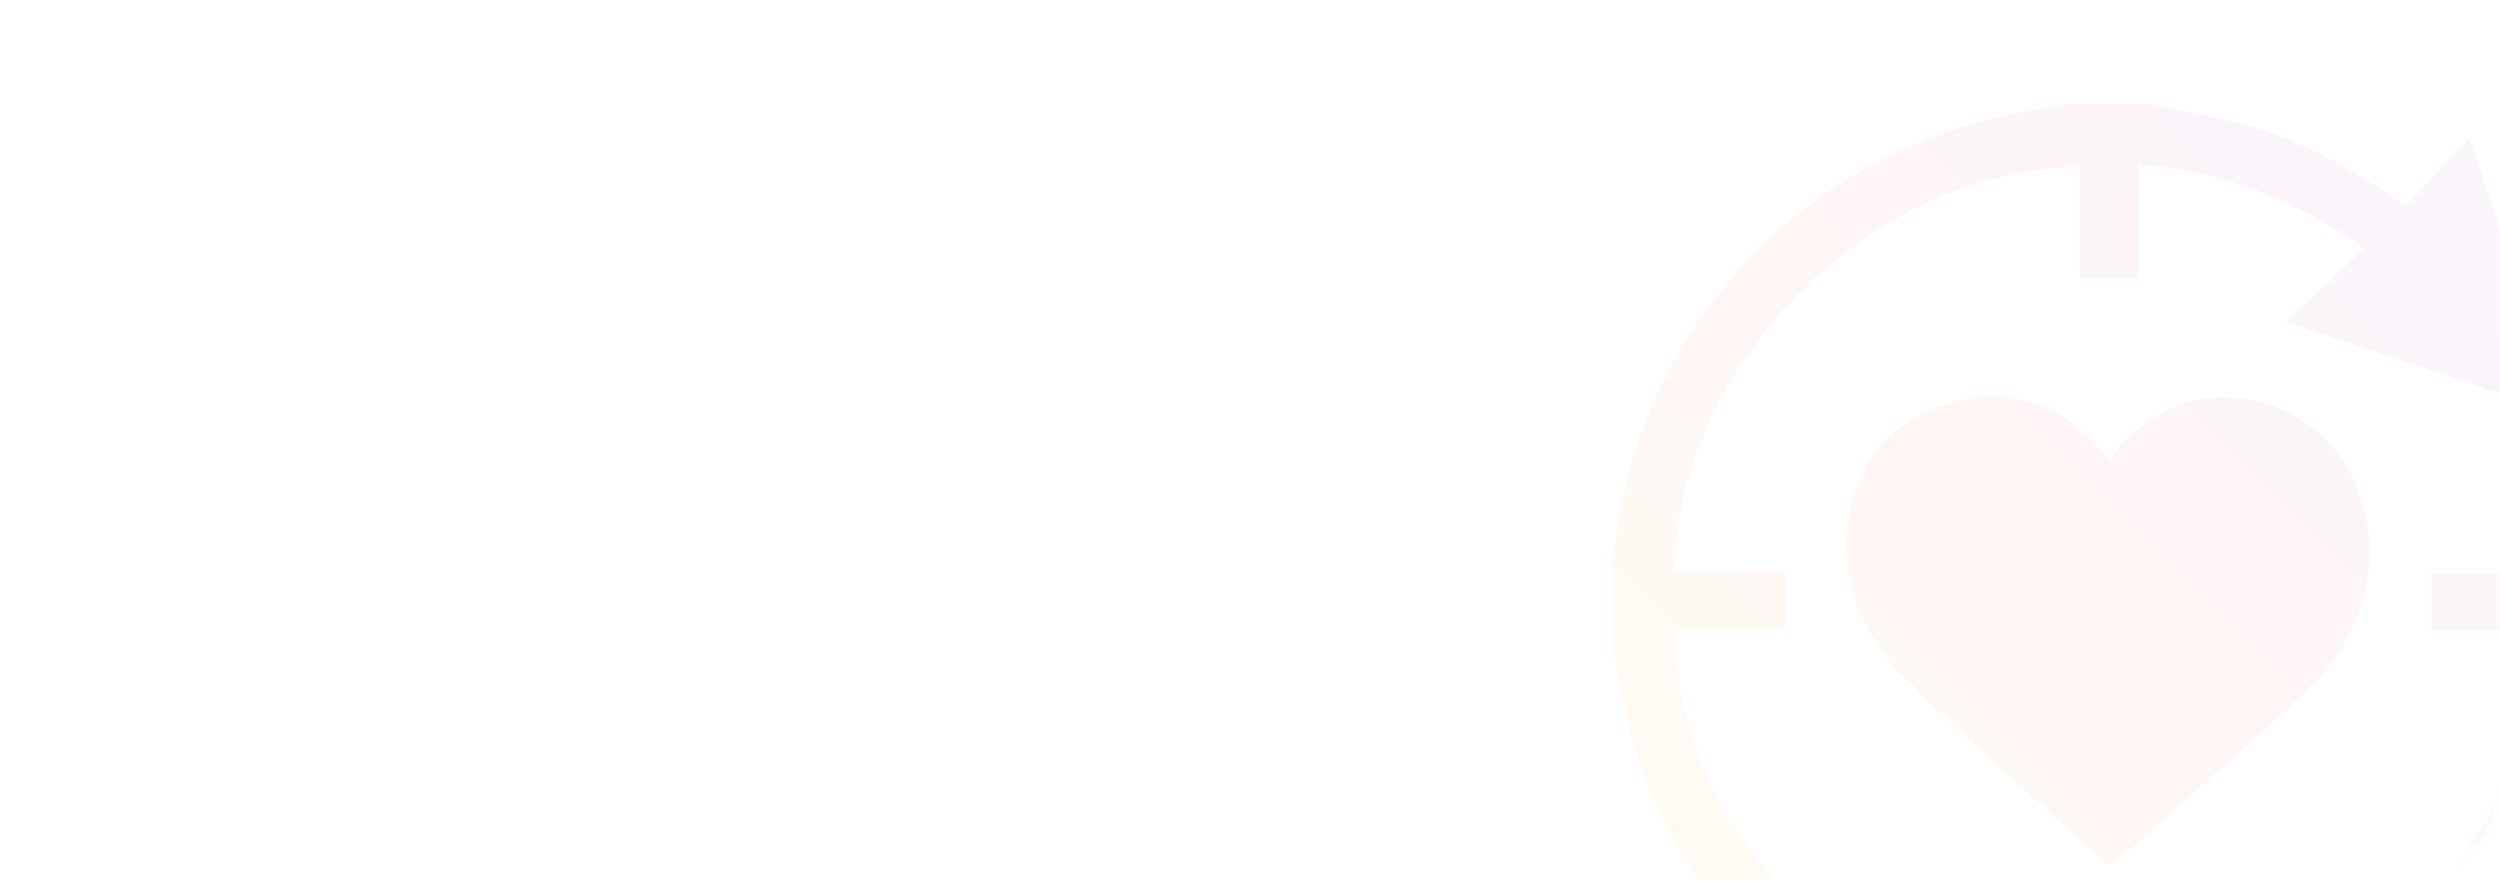 <svg width="335" height="118" viewBox="0 0 335 118" fill="none" xmlns="http://www.w3.org/2000/svg">
<mask id="mask0" mask-type="alpha" maskUnits="userSpaceOnUse" x="0" y="0" width="335" height="118">
<rect width="335" height="118" rx="14" fill="white"/>
</mask>
<g mask="url(#mask0)">
<path opacity="0.05" d="M282.914 115.834C282.64 115.804 282.419 115.856 282.315 115.76C273.323 107.551 264.094 99.571 255.457 91.007C250.048 85.65 246.915 78.874 247.558 70.872C248.186 62.944 252.981 56.715 260.378 54.284C268.262 51.691 275.754 53.715 281.074 59.863C281.525 60.38 281.961 60.897 282.64 61.695C286.704 56.294 291.699 53.109 298.423 53.272C309.706 53.538 318.114 63.188 317.509 75.054C317.146 82.133 313.873 87.904 308.982 92.596C301.874 99.408 294.352 105.8 286.992 112.354C285.64 113.558 284.244 114.703 282.914 115.834ZM325.814 76.865C333.535 76.865 341.271 76.865 349 76.865C349 79.983 349 83.094 349 86.212C348.837 86.877 348.601 87.534 348.52 88.207C345.586 114.326 326.427 137.069 301.09 144.281C296.886 145.478 292.512 146.106 288.212 147C284.406 147 280.594 147 276.788 147C276.212 146.845 275.643 146.616 275.059 146.549C248.356 143.483 225.857 124.442 218.601 98.61C217.463 94.554 216.85 90.349 216 86.212C216 82.406 216 78.594 216 74.781C216.163 74.116 216.392 73.458 216.473 72.786C219.783 44.634 240.923 21.411 268.668 15.507C271.358 14.931 274.077 14.495 276.788 14C280.594 14 284.406 14 288.212 14C291.921 14.761 295.667 15.367 299.325 16.328C307.607 18.5 315.115 22.357 322.37 27.677C325.09 24.751 327.772 21.862 330.882 18.515C335.05 31.017 339.01 42.898 343.2 55.459C330.69 51.292 318.809 47.339 306.388 43.201C310.024 39.758 313.319 36.64 316.836 33.307C307.474 26.687 297.751 22.881 286.52 22.039C286.52 27.115 286.52 32.081 286.52 37.209C283.8 37.209 281.421 37.209 278.687 37.209C278.687 32.302 278.687 27.344 278.687 22.394C252.501 22.497 225.14 46.814 224.29 76.554C229.189 76.554 234.095 76.554 239.186 76.554C239.186 79.244 239.186 81.69 239.186 84.394C234.228 84.394 229.322 84.394 224.423 84.394C224.379 110.425 248.918 137.904 278.569 138.68C278.569 134.565 278.569 130.456 278.569 126.171C281.244 126.171 283.623 126.171 286.305 126.171C286.305 130.345 286.305 134.454 286.305 138.555C309.366 138.902 339.062 117.444 340.887 84.475C335.922 84.475 330.956 84.475 325.814 84.475C325.814 81.8 325.814 79.421 325.814 76.865Z" fill="url(#paint0_linear)"/>
</g>
<defs>
<linearGradient id="paint0_linear" x1="235.482" y1="127.53" x2="329.518" y2="33.482" gradientUnits="userSpaceOnUse">
<stop stop-color="#FFC107"/>
<stop offset="0.507" stop-color="#F44336"/>
<stop offset="0.99" stop-color="#9C27B0"/>
</linearGradient>
</defs>
</svg>
